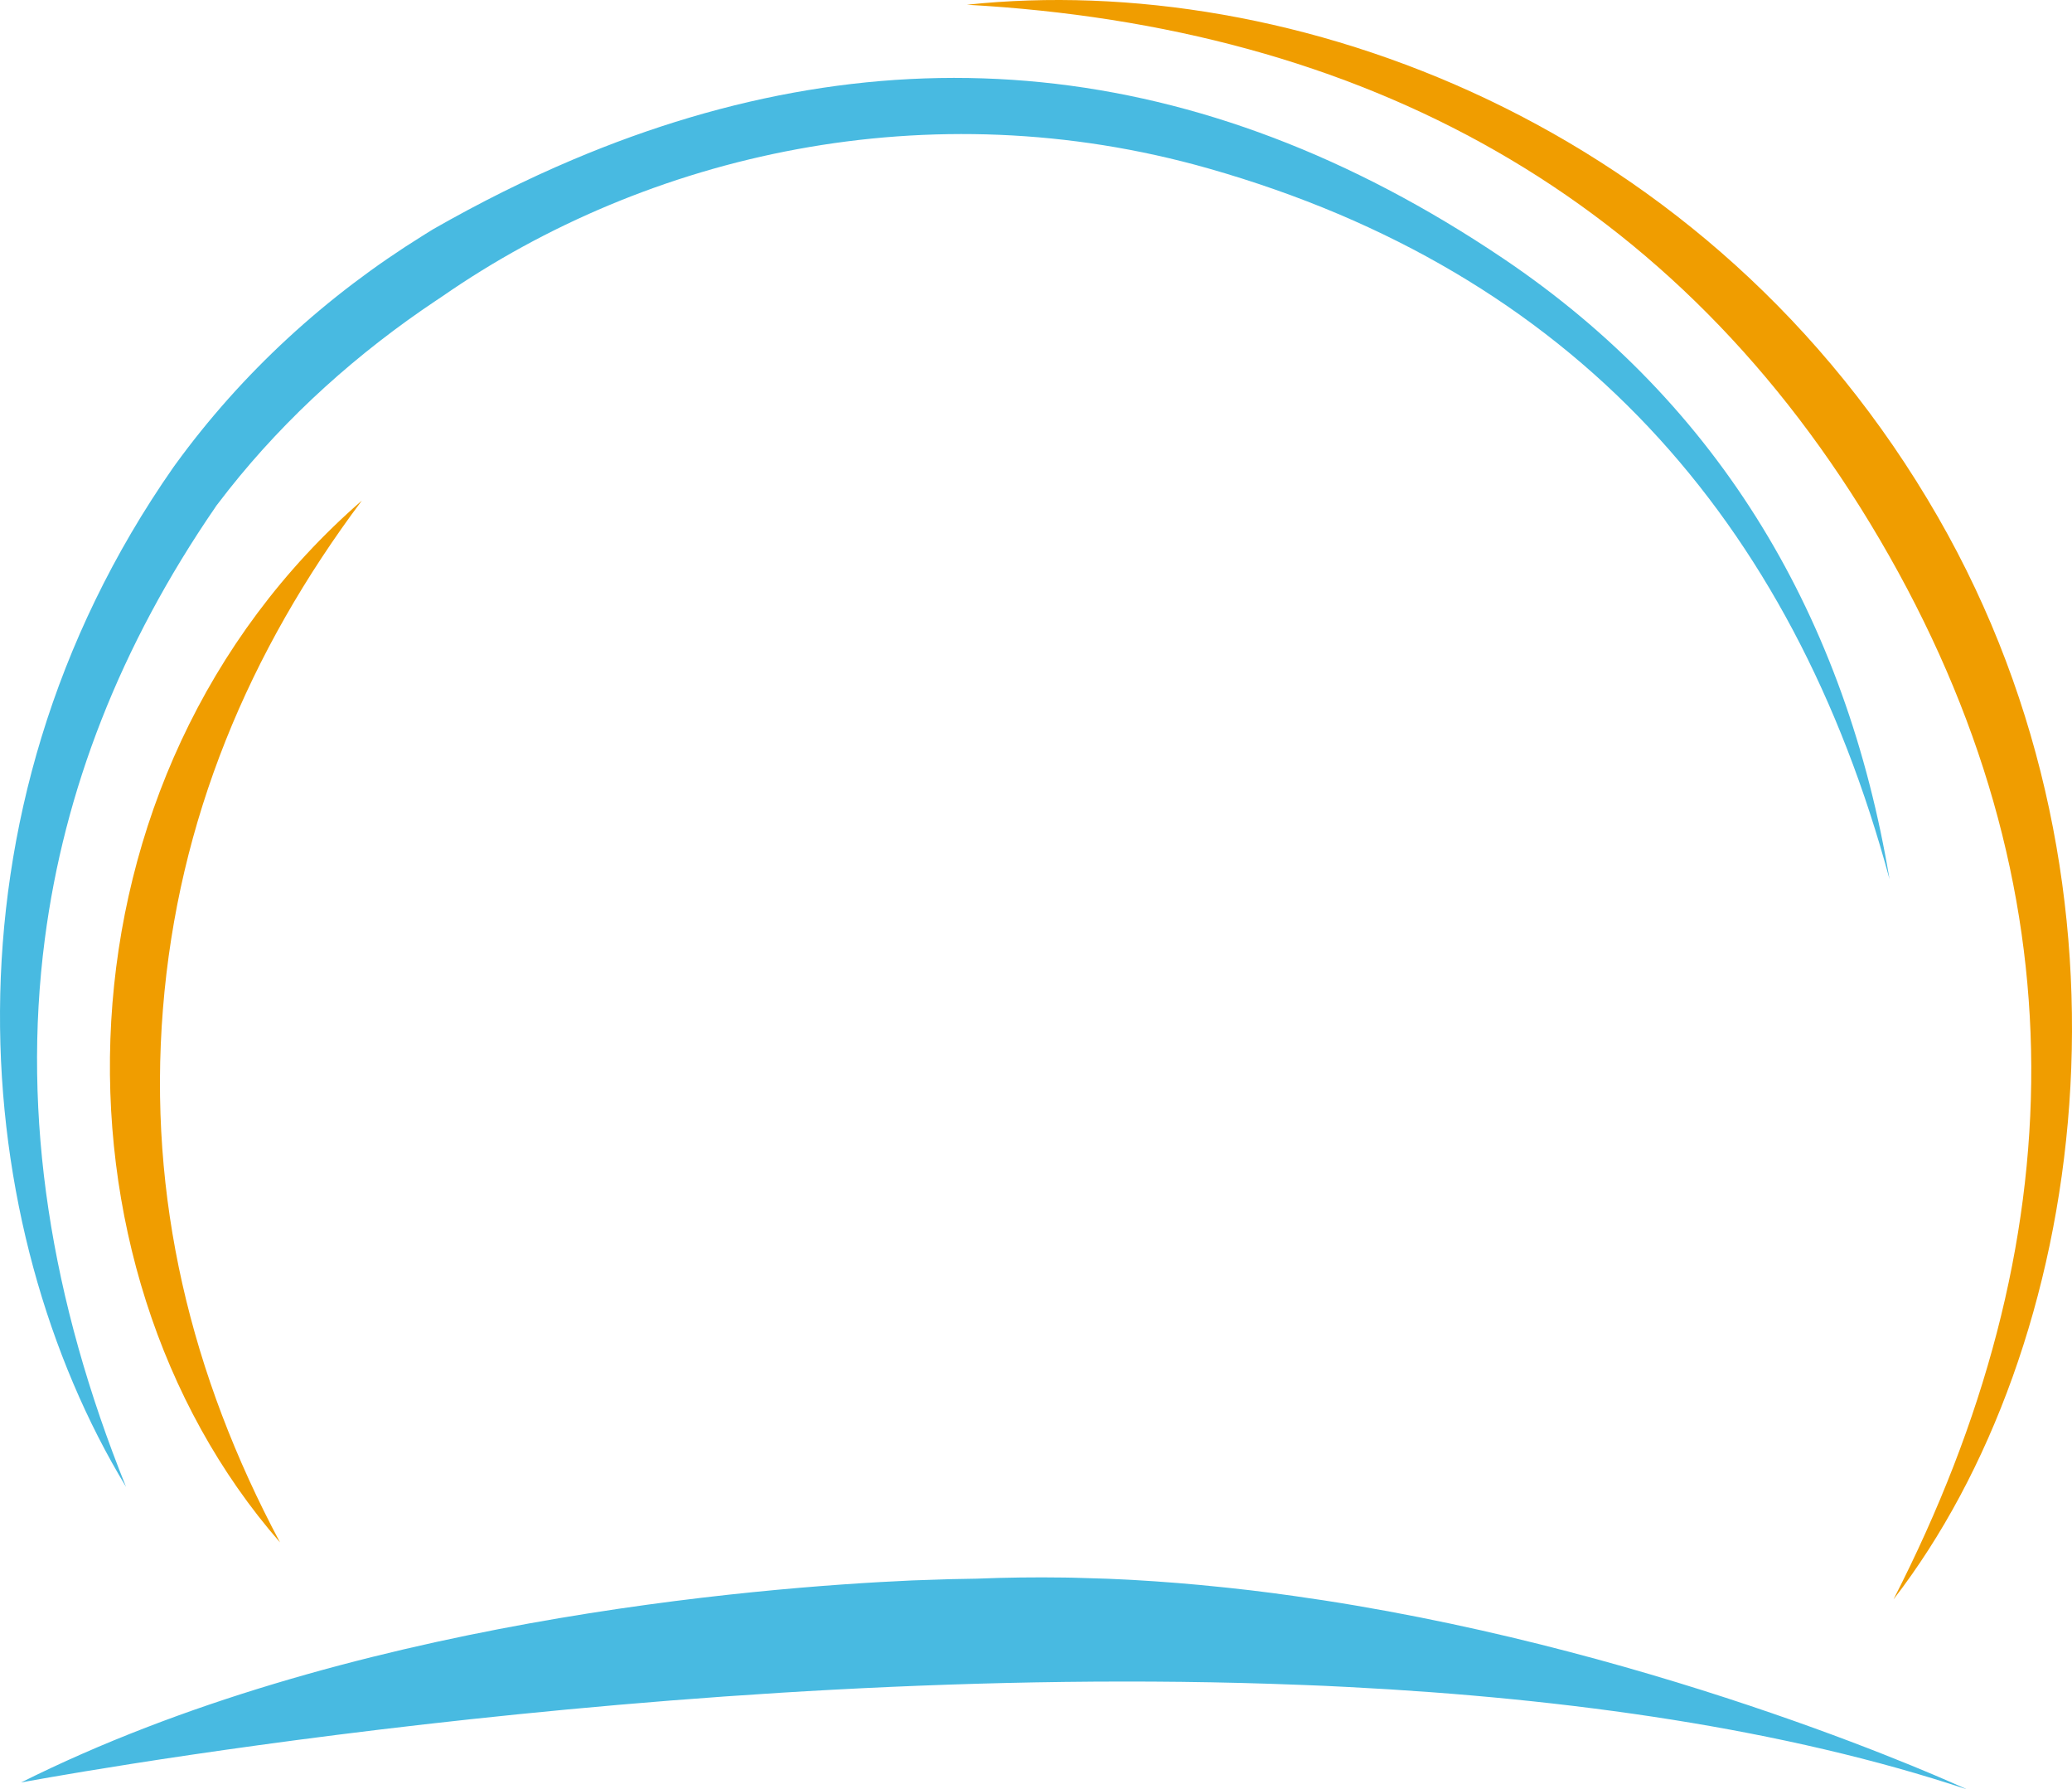 <svg version="1.1" id="图层_1" x="0px" y="0px" width="294.899px" height="254.609px" viewBox="0 0 294.899 254.609" enable-background="new 0 0 294.899 254.609" xml:space="preserve" xmlns="http://www.w3.org/2000/svg" xmlns:xlink="http://www.w3.org/1999/xlink" xmlns:xml="http://www.w3.org/XML/1998/namespace">
  <g>
    <path fill="#48BAE1" d="M279.948,254.609c-25.96-8.64-56.65-12.95-87.97-14.56c-0.34-0.02-0.68-0.04-1.02-0.05
		c-1.63-0.09-3.26-0.16-4.89-0.22c-0.35-0.01-0.69-0.03-1.04-0.04c-89.65-3.53-182.03,13.89-182.03,13.89
		c45.99-23,104.56-27.76,126.84-28.75l5.41-0.18l3.75-0.07c4.17-0.17,8.32-0.22,12.46-0.16c0.4,0.01,0.79,0.01,1.18,0.02
		c0.12,0,0.24,0.01,0.36,0.01l4.64,0.14c0,0,1.74,0.07,2.6,0.12c0.33,0.01,0.65,0.03,0.97,0.05c4.24,0.24,8.46,0.58,12.63,1.02
		c0.36,0.03,0.71,0.07,1.07,0.11c4.16,0.44,8.3,0.99,12.36,1.61c0.35,0.04,0.69,0.1,1.04,0.15
		C237.859,235.349,278.379,253.879,279.948,254.609z" class="color c1"/>
    <path fill="#F09D00" d="M137.62,0.674C183.511-4.22,243.431,17.276,275.815,73.56c30.66,53.288,21.303,118.27-6.325,154.026
		c25.967-50.651,26.974-101.468-1.927-150.776C238.774,27.694,193.996,3.811,137.62,0.674z" class="color c2"/>
    <path fill="#F09D00" d="M39.856,219.472C5.395,179.993,6.369,110.479,51.505,71.223C35.385,92.757,25.35,116.67,23.193,143.54
		C21.032,170.473,27.155,195.657,39.856,219.472z" class="color c2"/>
    <path fill="#48BAE1" d="M62.968,42.159c29.2-20.24,69.17-29.53,109.06-18.18c51.64,14.7,83.03,49.75,96.9,101.12
		c-6.18-36.97-23.91-67.4-55-88.33c-43.37-29.2-87.75-32.96-132.42-14.04c-6.618,2.801-13.251,6.109-19.885,9.9l-1.417,0.88
		c-13.735,8.528-25.787,19.549-35.282,32.635c-0.079,0.108-0.157,0.217-0.236,0.326c-34.58,49.49-29,108.41-6.75,145.1
		c-10.71-26.55-14.86-52.63-11.56-77.94c2.75-21.1,10.67-41.67,24.3-61.5c0.03-0.06,0.08-0.11,0.11-0.17
		c0.575-0.758,1.157-1.509,1.747-2.254c8.338-10.527,18.428-19.538,29.6-26.991L62.968,42.159z" class="color c1"/>
  </g>
</svg>